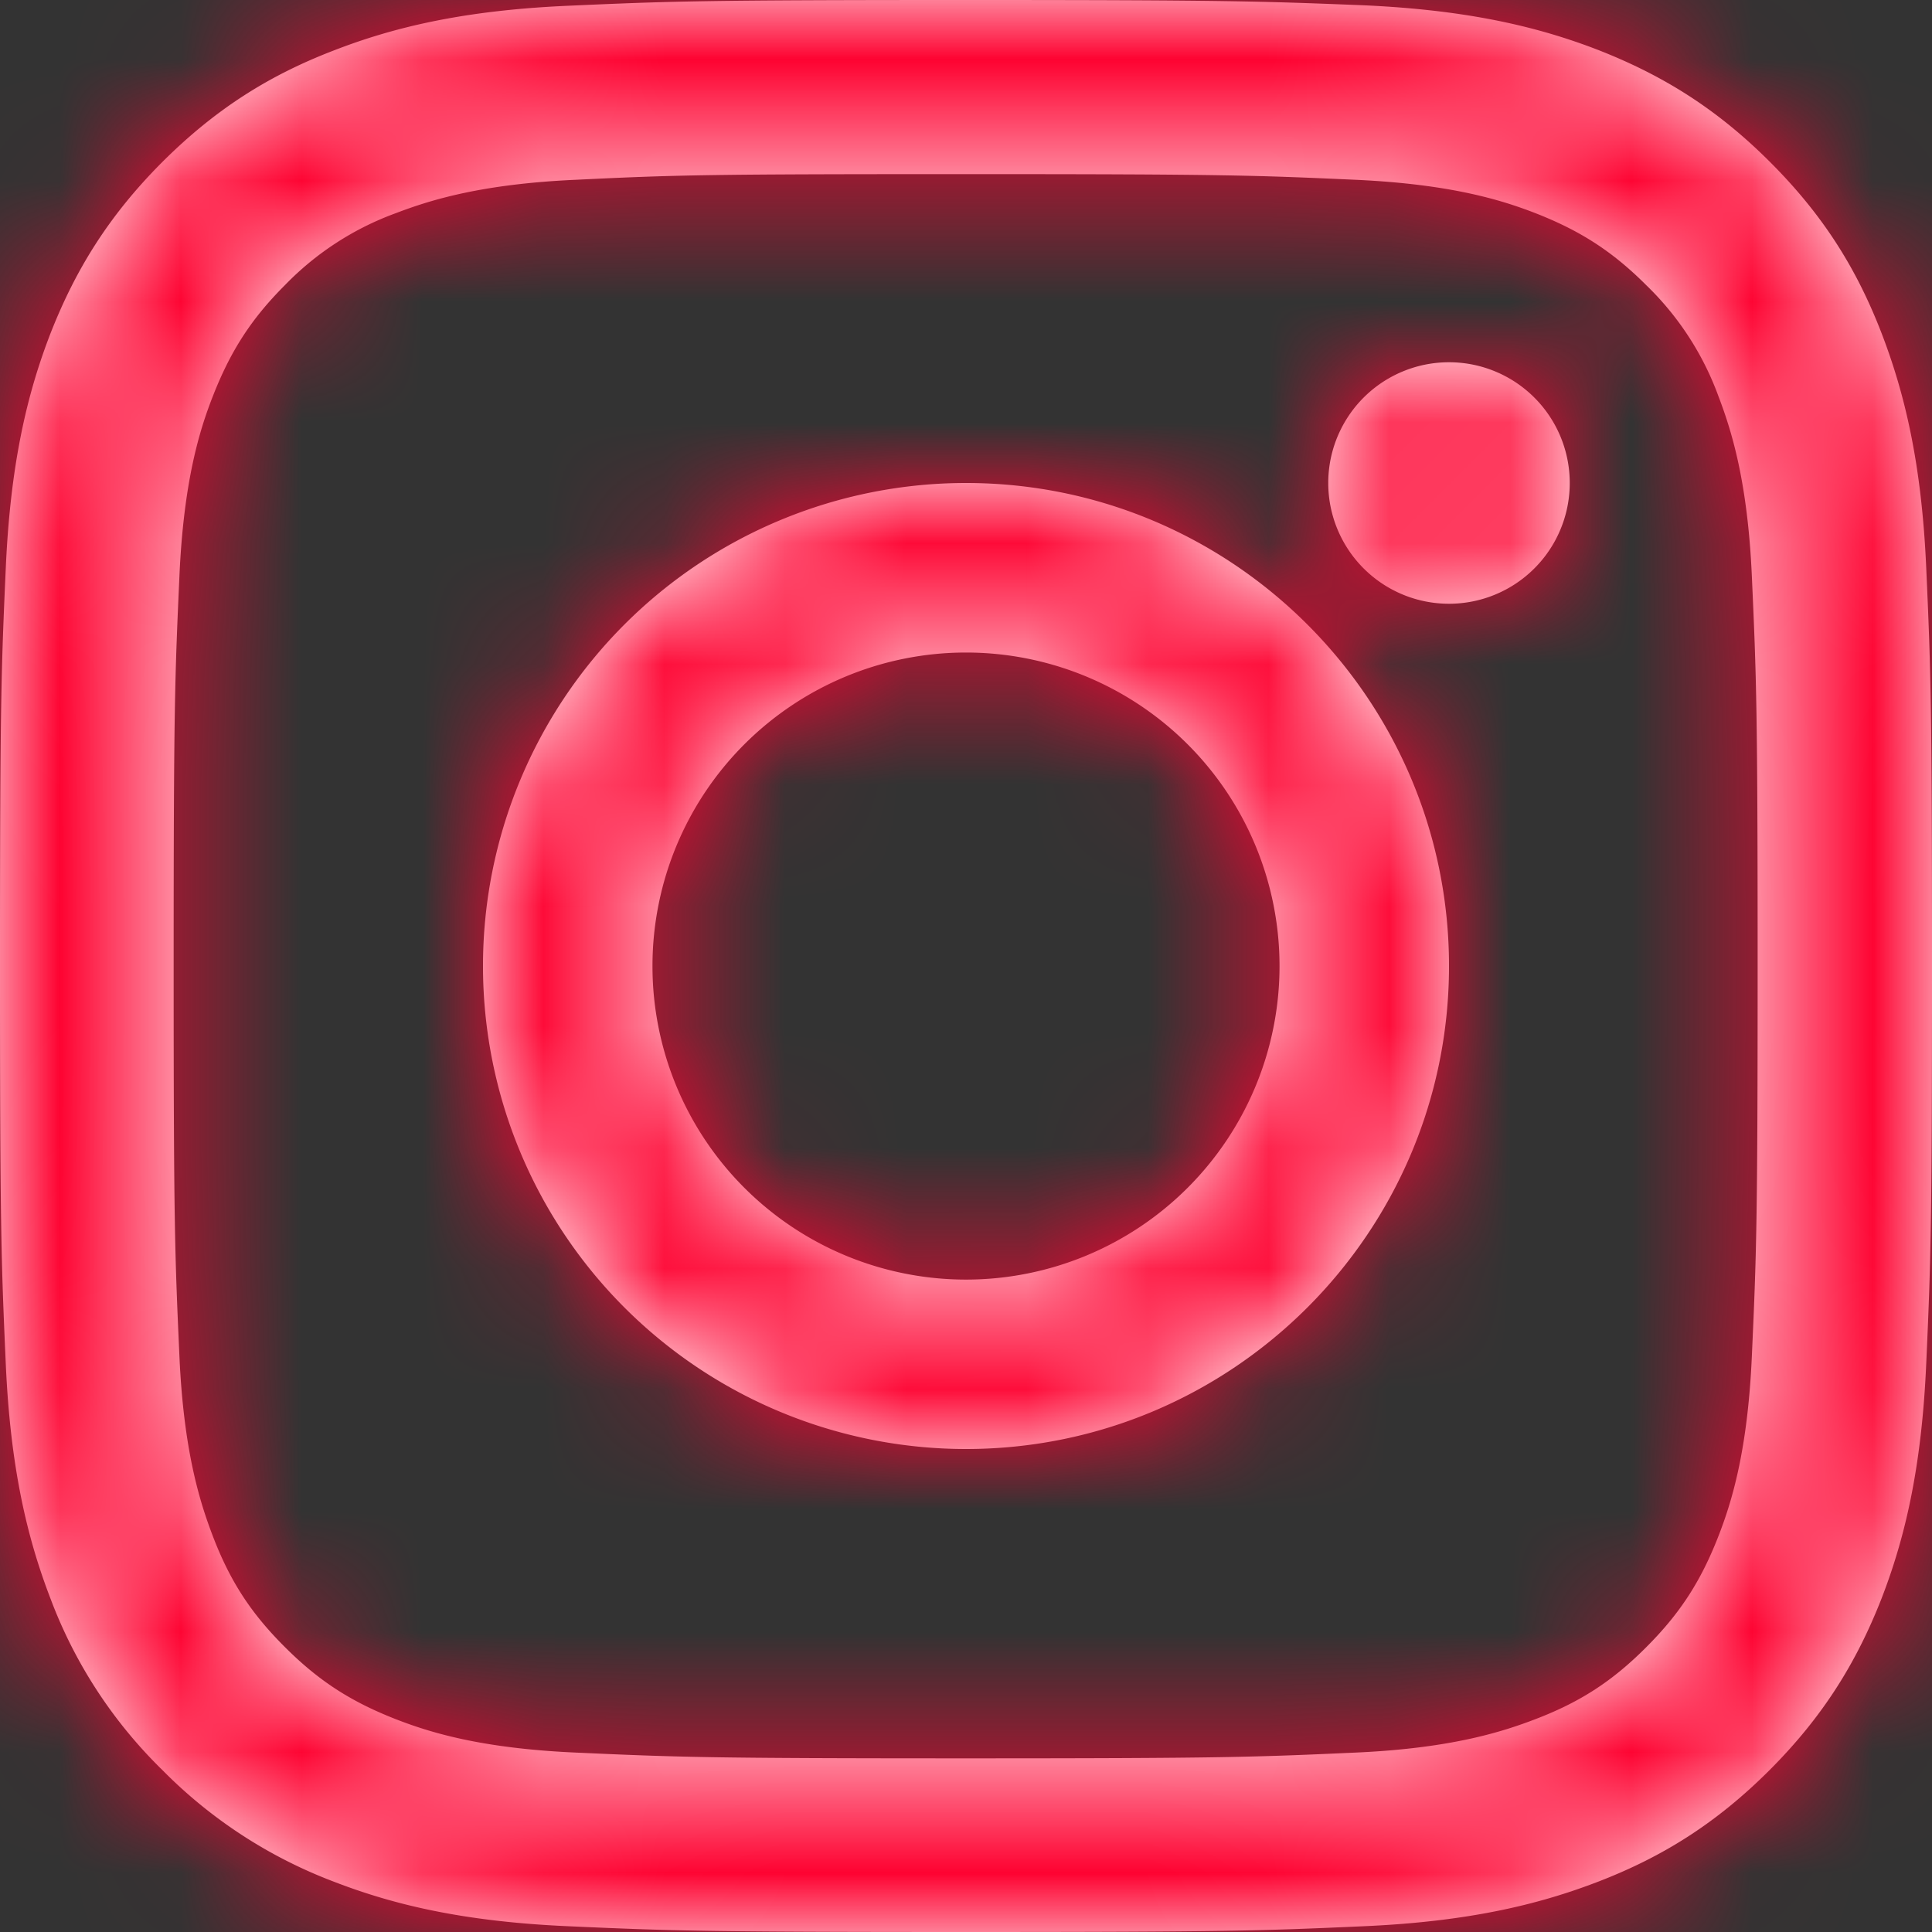 <svg xmlns="http://www.w3.org/2000/svg" xmlns:xlink="http://www.w3.org/1999/xlink" width="16" height="16" viewBox="0 0 16 16">
    <rect x="0" y="0" width="16" height="16" fill="#333333" stroke="none"/>
    <defs>
        <path id="a" d="M7.997 1.442c-2.137 0-2.387.006-3.232.047-.78.035-1.203.168-1.486.276a2.443 2.443 0 0 0-.92.597c-.28.28-.451.547-.597.921-.111.283-.241.705-.276 1.486-.038.845-.048 1.096-.048 3.233s.01 2.387.048 3.232c.035.781.168 1.203.276 1.486.143.375.317.641.597.92.28.28.546.452.92.598.283.11.705.241 1.486.276.845.038 1.095.048 3.232.048 2.136 0 2.387-.01 3.232-.048.78-.035 1.203-.168 1.485-.276.375-.143.642-.318.92-.597.28-.28.452-.546.598-.921.11-.283.241-.705.276-1.486.038-.845.048-1.095.048-3.232 0-2.137-.01-2.388-.048-3.233-.035-.78-.168-1.203-.276-1.486a2.444 2.444 0 0 0-.597-.92c-.28-.28-.546-.452-.92-.598-.283-.11-.705-.24-1.486-.276-.845-.038-1.096-.047-3.232-.047zm0-1.442c2.171 0 2.444.01 3.301.044.854.039 1.435.175 1.943.372.524.206.972.48 1.416.924.445.444.72.889.924 1.416.197.511.333 1.092.371 1.943.038.854.048 1.124.048 3.3 0 2.174-.01 2.444-.048 3.298-.038.855-.174 1.436-.371 1.944-.206.524-.48.971-.924 1.416-.444.444-.889.72-1.416.924-.51.197-1.092.333-1.943.371C10.444 15.99 10.175 16 8 16s-2.444-.01-3.298-.048c-.854-.038-1.435-.174-1.943-.371a3.967 3.967 0 0 1-1.416-.924 3.899 3.899 0 0 1-.924-1.416c-.197-.511-.333-1.093-.371-1.944C.01 10.443 0 10.17 0 7.998c0-2.171.01-2.445.048-3.295.038-.855.174-1.436.371-1.944.206-.524.48-.971.924-1.416C1.787.9 2.232.623 2.759.42 3.267.222 3.848.086 4.699.048 5.551.01 5.824 0 7.996 0zM8 4c2.207 0 4 1.793 4 4s-1.793 4-4 4a4 4 0 0 1 0-8zm0 6.597a2.596 2.596 0 1 0 0-5.193 2.596 2.596 0 0 0 0 5.193zM12 5a1 1 0 1 1 0-2 1 1 0 0 1 0 2z"/>
    </defs>
    <g fill="none" fill-rule="evenodd">
        <mask id="b" fill="#fff">
            <use xlink:href="#a"/>
        </mask>
        <use fill="#FFF" fill-rule="nonzero" xlink:href="#a"/>
        <path fill="#FE0231" fill-rule="nonzero" d="M0 0h16v16H0z" mask="url(#b)"/>
    </g>
</svg>
